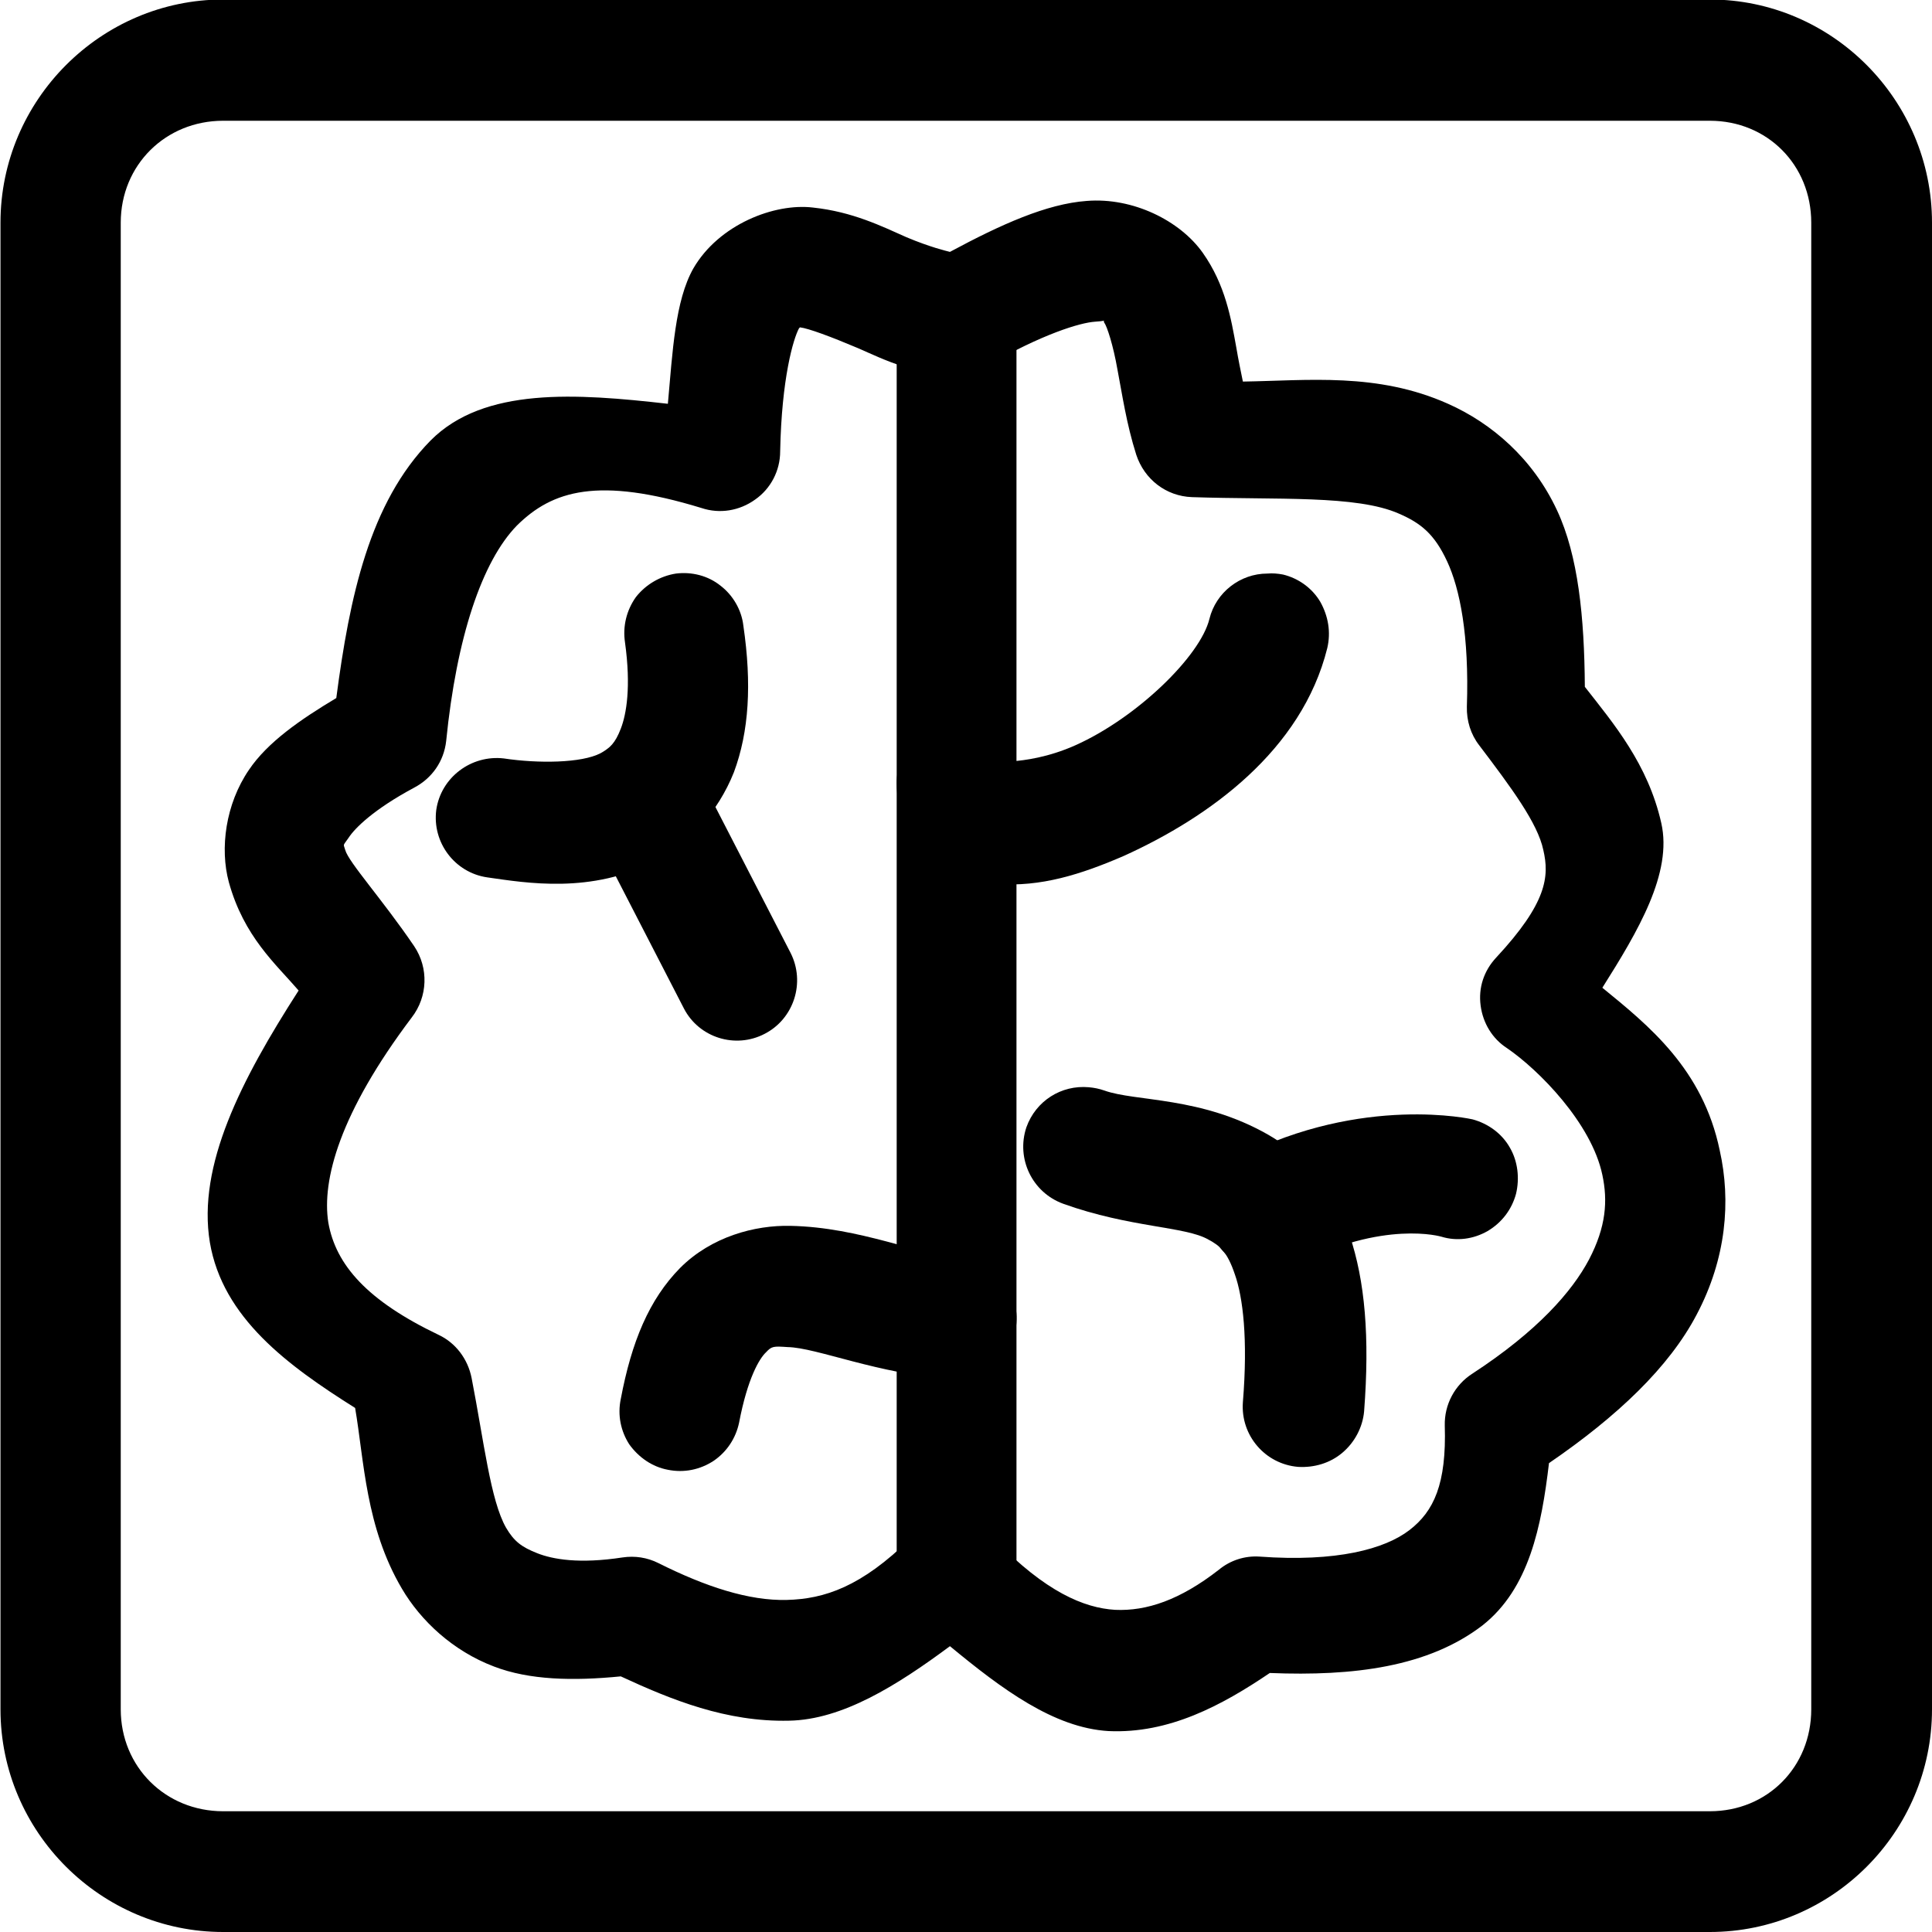 <?xml version="1.0" encoding="UTF-8"?>
<svg xmlns="http://www.w3.org/2000/svg" xmlns:xlink="http://www.w3.org/1999/xlink" width="16" height="16" viewBox="0 0 16 16" version="1.1">
<g id="surface1">
<path style=" stroke:none;fill-rule:nonzero;fill:rgb(0%,0%,0%);fill-opacity:1;" d="M 1.848 -0.004 C 0.836 -0.004 0.004 0.828 0.004 1.844 L 0.004 14.156 C 0.004 15.172 0.836 16 1.848 16 L 14.16 16 C 15.172 16 16 15.172 16 14.156 L 16 1.844 C 16 0.828 15.172 -0.004 14.16 -0.004 Z M 1.848 1 L 14.16 1 C 14.637 1 15 1.367 15 1.844 L 15 14.156 C 15 14.633 14.637 15 14.16 15 L 1.848 15 C 1.371 15 1 14.633 1 14.156 L 1 1.844 C 1 1.367 1.371 1 1.848 1 Z M 1.848 1 "/>
<path style=" stroke:none;fill-rule:nonzero;fill:rgb(0%,0%,0%);fill-opacity:1;" d="M 9 1.664 C 8.668 1.688 8.289 1.859 7.867 2.086 C 7.836 2.078 7.703 2.047 7.508 1.965 C 7.305 1.875 7.062 1.754 6.734 1.719 C 6.414 1.68 5.953 1.859 5.742 2.223 C 5.59 2.492 5.57 2.914 5.531 3.344 C 4.773 3.258 4.008 3.203 3.566 3.648 C 3.059 4.164 2.895 4.945 2.785 5.781 C 2.484 5.961 2.215 6.148 2.062 6.375 C 1.867 6.66 1.82 7.027 1.895 7.305 C 2.02 7.758 2.285 7.984 2.473 8.203 C 1.996 8.945 1.633 9.652 1.738 10.289 C 1.844 10.914 2.383 11.309 2.941 11.66 C 3.016 12.098 3.027 12.645 3.328 13.156 C 3.484 13.422 3.75 13.672 4.09 13.801 C 4.383 13.914 4.746 13.922 5.141 13.883 C 5.562 14.078 6.016 14.262 6.535 14.25 C 6.977 14.242 7.43 13.957 7.867 13.633 C 8.297 13.988 8.727 14.309 9.18 14.336 C 9.68 14.359 10.117 14.125 10.516 13.855 C 11.211 13.883 11.828 13.805 12.277 13.461 C 12.664 13.156 12.766 12.641 12.828 12.117 C 13.398 11.727 13.824 11.32 14.051 10.887 C 14.297 10.422 14.336 9.945 14.242 9.527 C 14.102 8.852 13.652 8.492 13.27 8.18 C 13.566 7.711 13.852 7.23 13.758 6.816 C 13.648 6.328 13.363 5.992 13.125 5.688 C 13.121 5.109 13.07 4.602 12.895 4.227 C 12.695 3.797 12.352 3.504 11.992 3.344 C 11.406 3.082 10.828 3.152 10.293 3.16 C 10.273 3.062 10.258 2.992 10.238 2.875 C 10.195 2.637 10.148 2.359 9.961 2.094 C 9.773 1.828 9.383 1.633 9 1.664 Z M 9.07 2.664 C 9.199 2.656 9.125 2.641 9.145 2.672 C 9.168 2.703 9.219 2.859 9.254 3.059 C 9.293 3.262 9.328 3.508 9.41 3.766 C 9.477 3.969 9.656 4.109 9.871 4.117 C 10.578 4.141 11.234 4.098 11.586 4.254 C 11.766 4.332 11.879 4.422 11.984 4.648 C 12.09 4.875 12.168 5.262 12.148 5.852 C 12.145 5.969 12.18 6.082 12.25 6.172 C 12.516 6.523 12.734 6.816 12.781 7.039 C 12.832 7.258 12.812 7.477 12.391 7.93 C 12.289 8.039 12.242 8.18 12.262 8.328 C 12.281 8.473 12.359 8.602 12.48 8.68 C 12.742 8.859 13.18 9.301 13.27 9.73 C 13.316 9.945 13.301 10.16 13.16 10.43 C 13.02 10.695 12.734 11.023 12.195 11.375 C 12.047 11.469 11.961 11.633 11.965 11.805 C 11.98 12.289 11.875 12.516 11.672 12.672 C 11.469 12.828 11.07 12.938 10.43 12.891 C 10.309 12.883 10.188 12.922 10.094 13 C 9.773 13.25 9.496 13.344 9.234 13.332 C 8.977 13.316 8.66 13.184 8.242 12.754 C 8.152 12.656 8.023 12.602 7.891 12.602 C 7.758 12.602 7.633 12.648 7.539 12.742 C 7.133 13.141 6.828 13.242 6.516 13.25 C 6.203 13.258 5.844 13.141 5.453 12.945 C 5.359 12.898 5.258 12.883 5.156 12.898 C 4.797 12.953 4.578 12.914 4.449 12.863 C 4.32 12.812 4.258 12.766 4.191 12.652 C 4.062 12.426 4.008 11.938 3.906 11.414 C 3.875 11.254 3.773 11.121 3.633 11.055 C 3.043 10.773 2.781 10.477 2.719 10.125 C 2.664 9.773 2.812 9.219 3.41 8.426 C 3.543 8.254 3.551 8.016 3.43 7.836 C 3.164 7.445 2.887 7.141 2.859 7.039 C 2.844 6.984 2.836 7.012 2.887 6.938 C 2.938 6.859 3.094 6.703 3.43 6.523 C 3.578 6.445 3.676 6.305 3.695 6.137 C 3.781 5.277 3.992 4.648 4.281 4.352 C 4.574 4.062 4.953 3.945 5.809 4.207 C 5.961 4.258 6.125 4.23 6.254 4.137 C 6.383 4.047 6.461 3.898 6.461 3.738 C 6.473 3.133 6.57 2.805 6.617 2.719 C 6.617 2.719 6.625 2.711 6.625 2.711 C 6.695 2.719 6.883 2.789 7.105 2.883 C 7.328 2.98 7.59 3.117 7.953 3.094 C 8.027 3.094 8.102 3.07 8.172 3.031 C 8.633 2.766 8.945 2.672 9.07 2.664 Z M 9.07 2.664 "/>
<path style=" stroke:none;fill-rule:nonzero;fill:rgb(0%,0%,0%);fill-opacity:1;" d="M 7.426 2.59 L 7.426 13.141 L 8.418 13.141 L 8.418 2.59 Z M 7.426 2.59 "/>
<path style=" stroke:none;fill-rule:nonzero;fill:rgb(0%,0%,0%);fill-opacity:1;" d="M 5.598 4.75 C 5.469 4.77 5.348 4.84 5.266 4.945 C 5.188 5.055 5.156 5.188 5.176 5.32 C 5.227 5.688 5.188 5.914 5.141 6.035 C 5.094 6.156 5.051 6.195 4.973 6.238 C 4.816 6.32 4.457 6.324 4.172 6.281 C 3.902 6.25 3.652 6.438 3.613 6.707 C 3.578 6.977 3.766 7.227 4.035 7.266 C 4.359 7.312 4.898 7.406 5.43 7.129 C 5.699 6.992 5.945 6.73 6.078 6.395 C 6.203 6.059 6.227 5.664 6.156 5.18 C 6.141 5.051 6.07 4.93 5.969 4.852 C 5.863 4.766 5.727 4.734 5.598 4.75 Z M 5.598 4.75 "/>
<path style=" stroke:none;fill-rule:nonzero;fill:rgb(0%,0%,0%);fill-opacity:1;" d="M 10.496 4.75 C 10.27 4.75 10.07 4.906 10.016 5.125 C 9.941 5.434 9.414 5.945 8.906 6.172 C 8.68 6.273 8.484 6.297 8.383 6.305 C 8.309 6.109 8.125 5.984 7.922 5.98 C 7.789 5.984 7.664 6.035 7.57 6.133 C 7.477 6.227 7.426 6.352 7.426 6.484 C 7.426 6.703 7.516 6.961 7.695 7.109 C 7.867 7.266 8.07 7.309 8.254 7.32 C 8.617 7.348 8.953 7.242 9.312 7.086 C 10.016 6.766 10.781 6.215 10.992 5.367 C 11.023 5.234 11 5.102 10.934 4.984 C 10.867 4.871 10.754 4.789 10.625 4.758 C 10.582 4.75 10.539 4.746 10.496 4.75 Z M 10.496 4.75 "/>
<path style=" stroke:none;fill-rule:nonzero;fill:rgb(0%,0%,0%);fill-opacity:1;" d="M 9.016 9.004 C 8.789 8.984 8.578 9.117 8.5 9.336 C 8.414 9.594 8.547 9.875 8.805 9.969 C 9.359 10.168 9.82 10.156 10.008 10.266 C 10.102 10.316 10.164 10.367 10.227 10.555 C 10.293 10.742 10.336 11.086 10.293 11.613 C 10.273 11.887 10.477 12.125 10.75 12.148 C 10.883 12.156 11.016 12.117 11.117 12.031 C 11.219 11.945 11.285 11.82 11.297 11.688 C 11.344 11.074 11.305 10.609 11.176 10.227 C 11.043 9.844 10.785 9.559 10.504 9.398 C 9.945 9.078 9.406 9.125 9.145 9.031 C 9.102 9.016 9.062 9.008 9.016 9.004 Z M 9.016 9.004 "/>
<path style=" stroke:none;fill-rule:nonzero;fill:rgb(0%,0%,0%);fill-opacity:1;" d="M 6.547 10.152 C 6.25 10.145 5.891 10.242 5.633 10.5 C 5.375 10.762 5.23 11.113 5.141 11.586 C 5.113 11.719 5.141 11.852 5.211 11.961 C 5.289 12.07 5.402 12.148 5.531 12.172 C 5.664 12.199 5.797 12.172 5.91 12.098 C 6.02 12.023 6.094 11.91 6.121 11.781 C 6.191 11.414 6.289 11.25 6.344 11.199 C 6.391 11.148 6.406 11.148 6.523 11.156 C 6.762 11.16 7.27 11.379 7.883 11.422 C 8.02 11.43 8.148 11.383 8.25 11.297 C 8.352 11.211 8.41 11.086 8.418 10.953 C 8.438 10.68 8.234 10.438 7.961 10.418 C 7.609 10.395 7.129 10.164 6.547 10.152 Z M 6.547 10.152 "/>
<path style=" stroke:none;fill-rule:nonzero;fill:rgb(0%,0%,0%);fill-opacity:1;" d="M 5.352 6.109 C 5.258 6.105 5.172 6.125 5.094 6.164 C 4.852 6.293 4.758 6.594 4.883 6.836 L 5.664 8.352 C 5.789 8.594 6.09 8.688 6.332 8.562 C 6.574 8.438 6.672 8.137 6.547 7.891 L 5.766 6.375 C 5.68 6.219 5.523 6.117 5.352 6.109 Z M 5.352 6.109 "/>
<path style=" stroke:none;fill-rule:nonzero;fill:rgb(0%,0%,0%);fill-opacity:1;" d="M 12.195 9.27 C 12.195 9.27 11.289 9.062 10.266 9.582 C 10.023 9.711 9.93 10.008 10.055 10.254 C 10.18 10.5 10.477 10.598 10.727 10.477 C 11.461 10.098 11.938 10.242 11.938 10.242 C 12.066 10.281 12.203 10.262 12.32 10.195 C 12.438 10.125 12.52 10.016 12.555 9.887 C 12.586 9.758 12.57 9.617 12.504 9.504 C 12.438 9.387 12.324 9.305 12.195 9.27 Z M 12.195 9.27 "/>
</g>
</svg>
